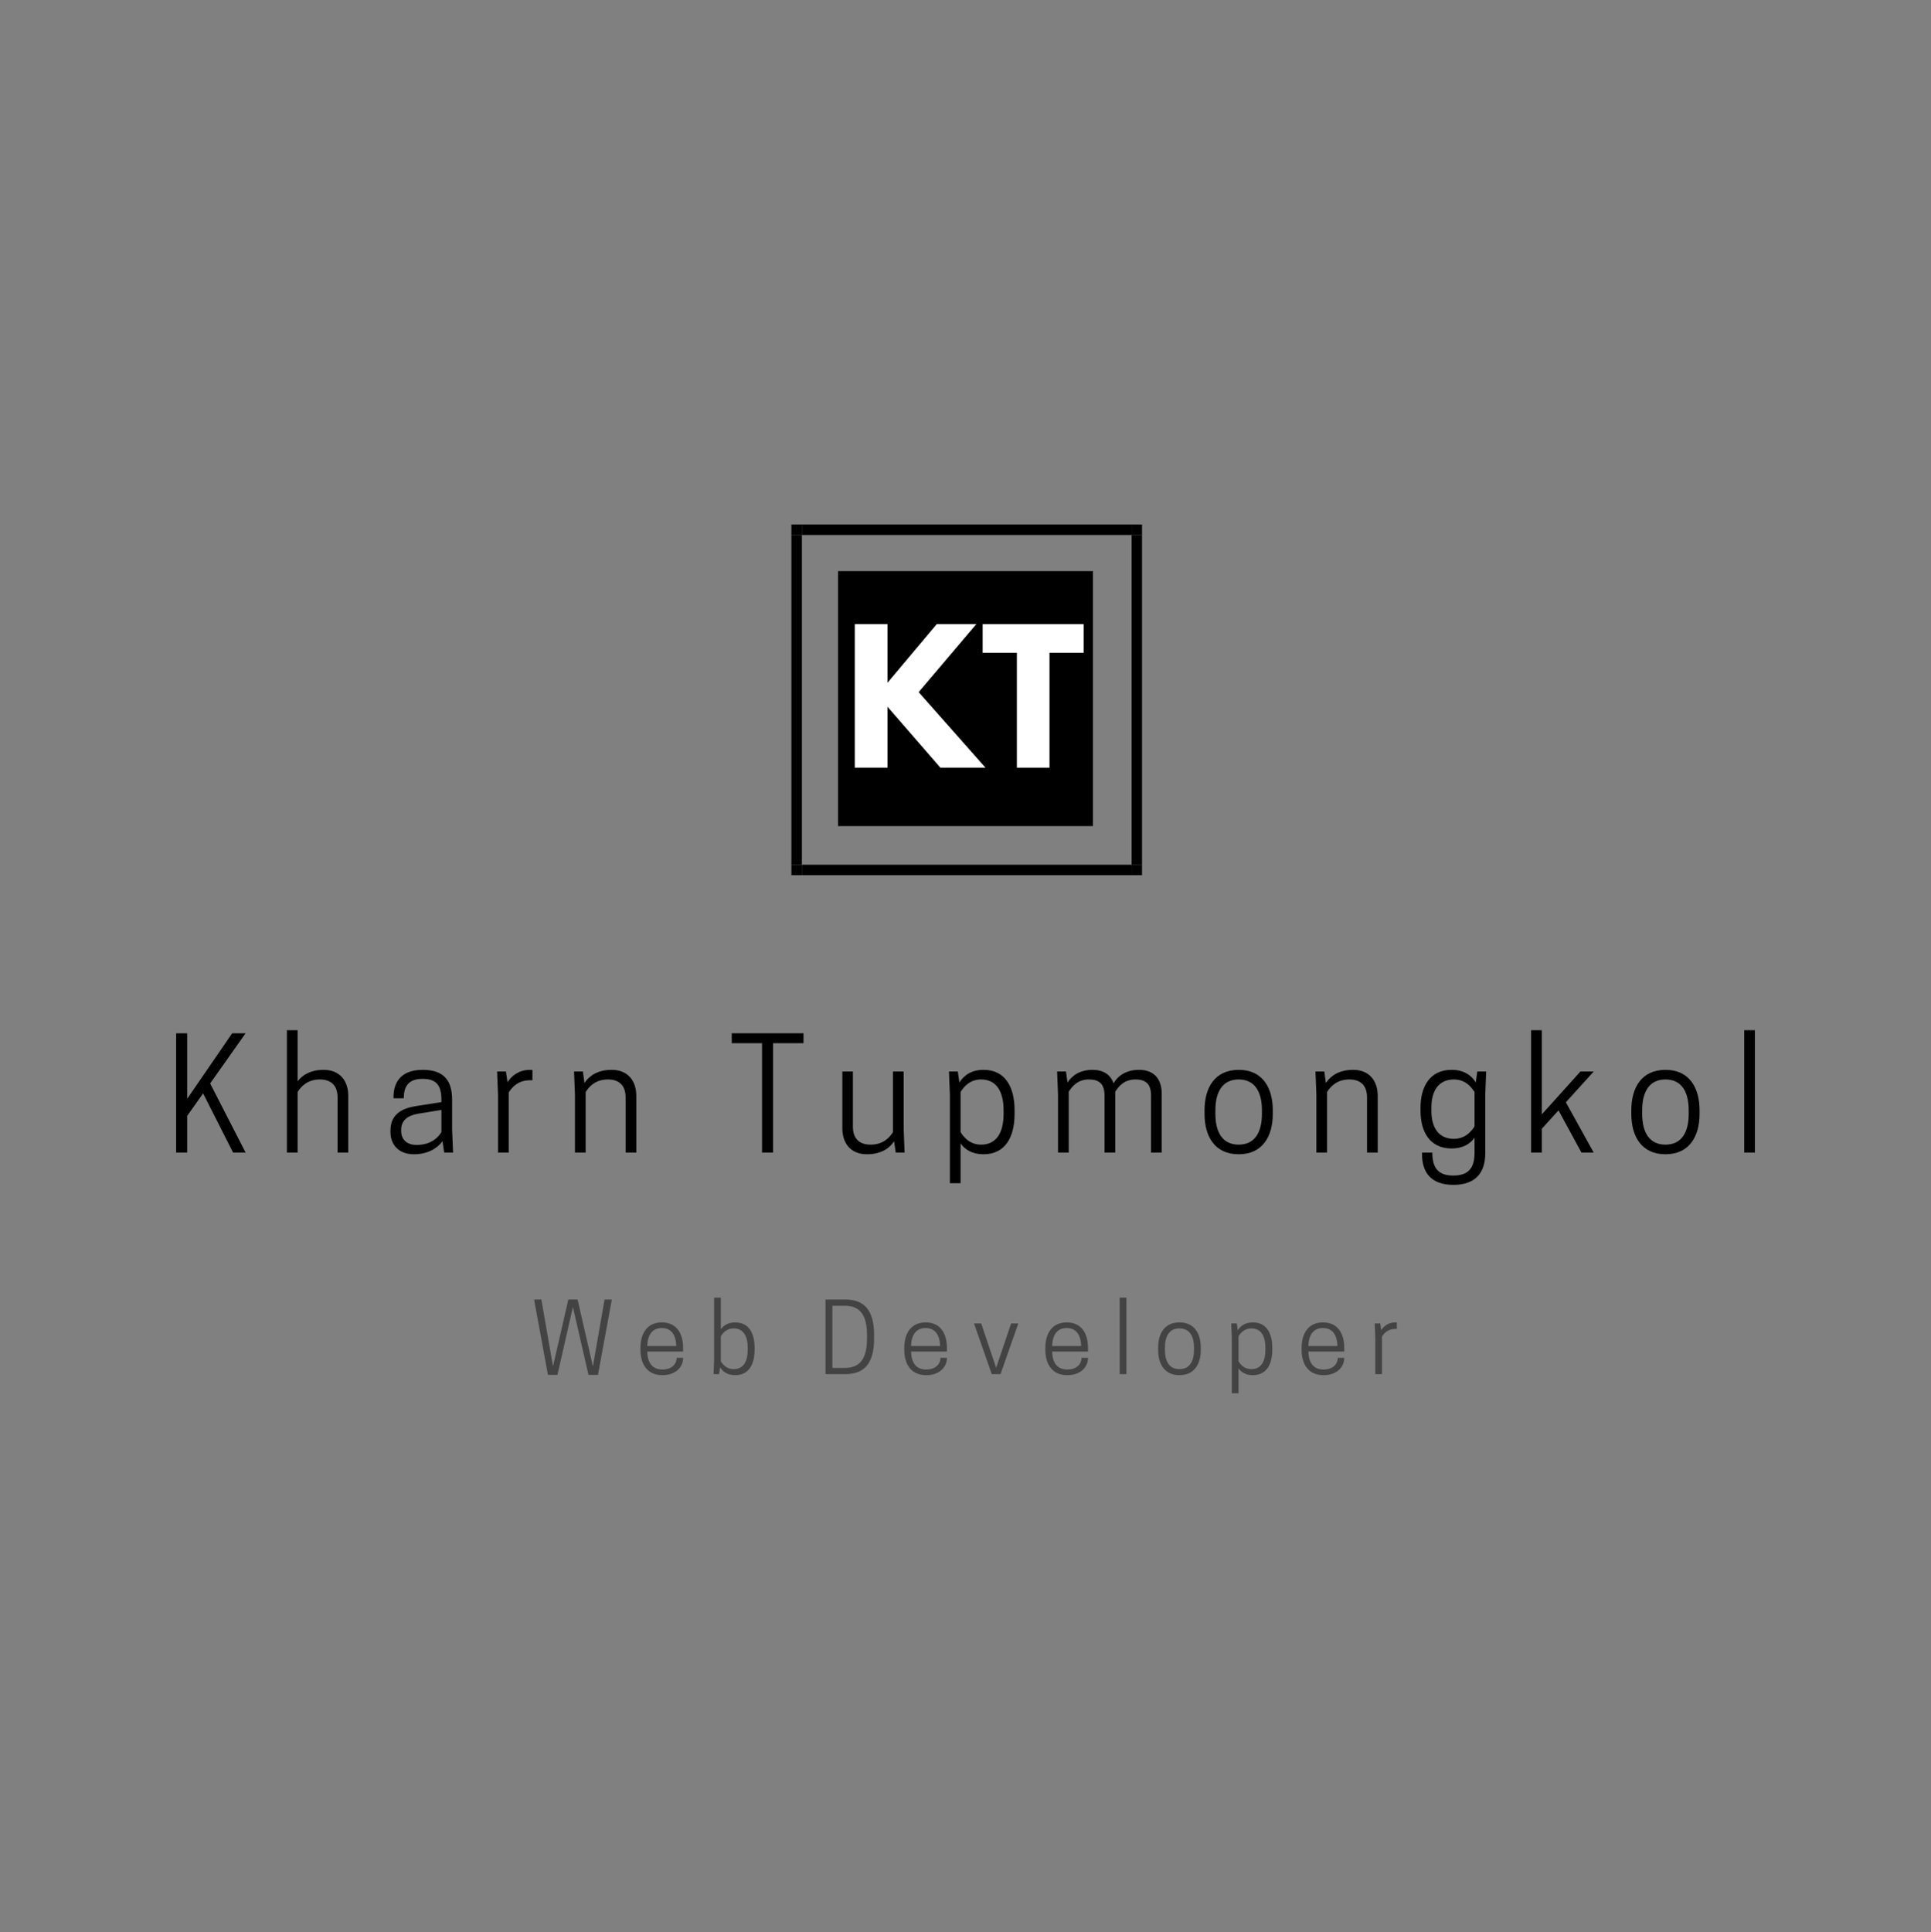 <?xml version="1.0" encoding="UTF-8"?>
<svg xmlns="http://www.w3.org/2000/svg" xmlns:xlink="http://www.w3.org/1999/xlink" width="224.88pt" height="225pt" viewBox="0 0 224.88 225" version="1.2">
<rect x="0" y="0" width="224.88" height="225" fill="#808080" stroke="none"/>
<defs>
<g>
<symbol overflow="visible" id="glyph2-0">
<path style="stroke:none;" d=""/>
</symbol>
<symbol overflow="visible" id="glyph2-1">
<path style="stroke:none;" d="M 16.438 0 L 11.188 0 L 5.031 -7.094 L 5.031 0 L 1.219 0 L 1.219 -16.719 L 5.031 -16.719 L 5.031 -9.891 L 10.766 -16.719 L 15.375 -16.719 L 8.656 -8.797 Z M 16.438 0 "/>
</symbol>
<symbol overflow="visible" id="glyph2-2">
<path style="stroke:none;" d="M 0.156 -13.375 L 0.156 -16.719 L 11.922 -16.719 L 11.922 -13.375 L 7.938 -13.375 L 7.938 0 L 4.141 0 L 4.141 -13.375 Z M 0.156 -13.375 "/>
</symbol>
<symbol overflow="visible" id="glyph0-0">
<path style="stroke:none;" d="M 2.602 -13.895 L 1.316 -13.895 L 1.316 0 L 2.602 0 L 2.602 -4.277 L 4.453 -6.895 L 7.945 0 L 9.406 0 L 5.273 -8.051 L 9.406 -13.895 L 7.84 -13.895 L 2.602 -6.27 Z M 2.602 -13.895 "/>
</symbol>
<symbol overflow="visible" id="glyph0-1">
<path style="stroke:none;" d="M 2.422 -14.254 L 1.176 -14.254 L 1.176 0 L 2.422 0 L 2.422 -7.055 C 2.816 -7.68 3.547 -8.516 5.023 -8.516 C 6.27 -8.516 7.074 -7.855 7.074 -6.43 L 7.074 0 L 8.32 0 L 8.32 -6.609 C 8.32 -8.375 7.32 -9.637 5.453 -9.637 C 3.953 -9.637 2.992 -9.051 2.422 -8.301 Z M 2.422 -14.254 "/>
</symbol>
<symbol overflow="visible" id="glyph0-2">
<path style="stroke:none;" d="M 7.055 0 L 8.09 0 L 7.98 -2.672 L 7.98 -6.129 C 7.98 -8.211 7.18 -9.637 4.562 -9.637 C 1.781 -9.637 1.156 -7.91 1.156 -6.484 L 1.156 -6.324 L 2.352 -6.324 C 2.352 -7.555 2.762 -8.586 4.543 -8.586 C 6.219 -8.586 6.734 -7.75 6.734 -6.129 L 6.734 -5.879 L 3.883 -5.434 C 2.352 -5.203 0.801 -4.613 0.801 -2.566 L 0.801 -2.387 C 0.801 -0.871 1.801 0.195 3.527 0.195 C 5.168 0.195 6.234 -0.5 6.859 -1.316 Z M 3.848 -0.891 C 2.582 -0.891 2.047 -1.656 2.047 -2.496 L 2.047 -2.656 C 2.047 -3.723 2.777 -4.312 3.992 -4.523 L 6.734 -4.969 L 6.734 -2.387 C 6.395 -1.836 5.594 -0.891 3.848 -0.891 Z M 3.848 -0.891 "/>
</symbol>
<symbol overflow="visible" id="glyph0-3">
<path style="stroke:none;" d="M 4.918 -9.637 C 3.652 -9.637 2.777 -8.98 2.281 -8.195 L 2.102 -9.441 L 1.07 -9.441 L 1.176 -6.77 L 1.176 0 L 2.422 0 L 2.422 -7 C 2.816 -7.625 3.508 -8.426 4.934 -8.426 L 5.184 -8.426 L 5.184 -9.621 C 5.168 -9.621 5.043 -9.637 4.918 -9.637 Z M 4.918 -9.637 "/>
</symbol>
<symbol overflow="visible" id="glyph0-4">
<path style="stroke:none;" d="M 8.32 0 L 8.32 -6.609 C 8.32 -8.375 7.32 -9.637 5.453 -9.637 C 3.832 -9.637 2.832 -8.941 2.281 -8.105 L 2.102 -9.441 L 1.07 -9.441 L 1.176 -6.77 L 1.176 0 L 2.422 0 L 2.422 -7.055 C 2.816 -7.68 3.547 -8.516 5.023 -8.516 C 6.27 -8.516 7.074 -7.855 7.074 -6.43 L 7.074 0 Z M 8.32 0 "/>
</symbol>
<symbol overflow="visible" id="glyph0-5">
<path style="stroke:none;" d=""/>
</symbol>
<symbol overflow="visible" id="glyph0-6">
<path style="stroke:none;" d="M 5.219 -12.738 L 8.766 -12.738 L 8.766 -13.895 L 0.41 -13.895 L 0.41 -12.738 L 3.938 -12.738 L 3.938 0 L 5.219 0 Z M 5.219 -12.738 "/>
</symbol>
<symbol overflow="visible" id="glyph0-7">
<path style="stroke:none;" d="M 1.086 -9.441 L 1.086 -2.832 C 1.086 -1.07 2.066 0.195 3.953 0.195 C 5.559 0.195 6.574 -0.48 7.109 -1.316 L 7.305 0 L 8.336 0 L 8.23 -2.672 L 8.23 -9.441 L 6.984 -9.441 L 6.984 -2.387 C 6.59 -1.766 5.859 -0.926 4.363 -0.926 C 3.117 -0.926 2.316 -1.586 2.316 -3.012 L 2.316 -9.441 Z M 1.086 -9.441 "/>
</symbol>
<symbol overflow="visible" id="glyph0-8">
<path style="stroke:none;" d="M 5.094 0.195 C 7.68 0.195 8.711 -1.887 8.711 -4.508 L 8.711 -4.934 C 8.711 -7.555 7.68 -9.637 5.094 -9.637 C 3.652 -9.637 2.777 -8.961 2.281 -8.16 L 2.102 -9.441 L 1.07 -9.441 L 1.176 -6.77 L 1.176 3.562 L 2.422 3.562 L 2.422 -1.07 C 2.922 -0.355 3.777 0.195 5.094 0.195 Z M 2.422 -7.055 C 2.797 -7.68 3.527 -8.516 4.809 -8.516 C 6.59 -8.516 7.43 -7.125 7.43 -4.934 L 7.43 -4.508 C 7.43 -2.316 6.59 -0.926 4.809 -0.926 C 3.527 -0.926 2.797 -1.766 2.422 -2.387 Z M 2.422 -7.055 "/>
</symbol>
<symbol overflow="visible" id="glyph0-9">
<path style="stroke:none;" d="M 13.254 0 L 13.254 -6.84 C 13.254 -8.621 12.309 -9.637 10.617 -9.637 C 9.086 -9.637 8.141 -8.926 7.645 -8.07 C 7.285 -9.086 6.449 -9.637 5.203 -9.637 C 3.723 -9.637 2.797 -8.961 2.281 -8.16 L 2.102 -9.441 L 1.07 -9.441 L 1.176 -6.77 L 1.176 0 L 2.422 0 L 2.422 -7.09 C 2.816 -7.695 3.457 -8.516 4.773 -8.516 C 5.844 -8.516 6.59 -8.105 6.59 -6.664 L 6.59 0 L 7.84 0 L 7.84 -7.09 C 8.23 -7.695 8.871 -8.516 10.191 -8.516 C 11.258 -8.516 12.008 -8.105 12.008 -6.664 L 12.008 0 Z M 13.254 0 "/>
</symbol>
<symbol overflow="visible" id="glyph0-10">
<path style="stroke:none;" d="M 4.848 0.195 C 7.625 0.195 8.82 -1.887 8.82 -4.508 L 8.82 -4.934 C 8.82 -7.555 7.625 -9.637 4.848 -9.637 C 2.066 -9.637 0.871 -7.555 0.871 -4.934 L 0.871 -4.508 C 0.871 -1.887 2.066 0.195 4.848 0.195 Z M 4.848 -0.926 C 2.977 -0.926 2.137 -2.352 2.137 -4.508 L 2.137 -4.934 C 2.137 -7.09 2.977 -8.516 4.848 -8.516 C 6.715 -8.516 7.555 -7.09 7.555 -4.934 L 7.555 -4.508 C 7.555 -2.352 6.715 -0.926 4.848 -0.926 Z M 4.848 -0.926 "/>
</symbol>
<symbol overflow="visible" id="glyph0-11">
<path style="stroke:none;" d="M 7.16 0.02 C 7.16 1.746 6.504 2.672 4.684 2.672 C 2.922 2.672 2.246 1.781 2.246 0 L 1.051 0 L 1.051 0.23 C 1.051 2.172 1.977 3.758 4.703 3.758 C 7.395 3.758 8.41 2.211 8.41 0.09 L 8.41 -6.77 L 8.516 -9.441 L 7.484 -9.441 L 7.305 -8.176 C 6.805 -8.98 5.934 -9.637 4.488 -9.637 C 1.926 -9.637 0.871 -7.625 0.871 -5.254 L 0.871 -4.863 C 0.871 -2.457 1.926 -0.48 4.488 -0.48 C 5.809 -0.48 6.645 -1.016 7.16 -1.727 Z M 7.16 -7.055 L 7.16 -3.047 C 6.77 -2.441 6.059 -1.602 4.758 -1.602 C 2.992 -1.602 2.137 -2.887 2.137 -4.863 L 2.137 -5.254 C 2.137 -7.199 2.992 -8.516 4.758 -8.516 C 6.059 -8.516 6.77 -7.68 7.16 -7.055 Z M 7.16 -7.055 "/>
</symbol>
<symbol overflow="visible" id="glyph0-12">
<path style="stroke:none;" d="M 1.156 0 L 2.406 0 L 2.406 -2.777 L 4.348 -4.918 L 7.02 0 L 8.445 0 L 5.203 -5.859 L 8.445 -9.441 L 6.895 -9.441 L 2.406 -4.453 L 2.406 -14.254 L 1.156 -14.254 Z M 1.156 0 "/>
</symbol>
<symbol overflow="visible" id="glyph0-13">
<path style="stroke:none;" d="M 1.301 0 L 2.547 0 L 2.547 -14.254 L 1.301 -14.254 Z M 1.301 0 "/>
</symbol>
<symbol overflow="visible" id="glyph1-0">
<path style="stroke:none;" d="M 6.793 0.09 L 7.895 0.09 L 9.512 -8.688 L 8.664 -8.688 L 7.305 -0.902 L 5.523 -8.688 L 4.445 -8.688 L 2.66 -0.902 L 1.305 -8.688 L 0.457 -8.688 L 2.07 0.09 L 3.176 0.09 L 4.977 -7.816 Z M 6.793 0.09 "/>
</symbol>
<symbol overflow="visible" id="glyph1-1">
<path style="stroke:none;" d="M 5.512 -2.629 L 5.512 -3.074 C 5.512 -4.711 4.766 -6.023 3.039 -6.023 C 1.312 -6.023 0.547 -4.711 0.547 -3.074 L 0.547 -2.828 C 0.547 -1.191 1.312 0.121 3.098 0.121 C 4.754 0.121 5.512 -0.934 5.512 -1.848 L 5.512 -1.895 L 4.766 -1.895 C 4.766 -1.258 4.277 -0.535 3.098 -0.535 C 1.914 -0.535 1.371 -1.336 1.336 -2.629 Z M 3.027 -5.367 C 4.152 -5.367 4.676 -4.555 4.723 -3.273 L 1.336 -3.273 C 1.371 -4.555 1.914 -5.367 3.027 -5.367 Z M 3.027 -5.367 "/>
</symbol>
<symbol overflow="visible" id="glyph1-2">
<path style="stroke:none;" d="M 1.516 -8.91 L 0.734 -8.91 L 0.734 -1.672 L 0.668 0 L 1.312 0 L 1.426 -0.801 C 1.738 -0.289 2.281 0.121 3.184 0.121 C 4.801 0.121 5.445 -1.18 5.445 -2.816 L 5.445 -3.086 C 5.445 -4.723 4.801 -6.023 3.184 -6.023 C 2.359 -6.023 1.828 -5.668 1.516 -5.223 Z M 1.516 -4.41 C 1.75 -4.801 2.203 -5.324 3.008 -5.324 C 4.121 -5.324 4.645 -4.453 4.645 -3.086 L 4.645 -2.816 C 4.645 -1.449 4.121 -0.578 3.008 -0.578 C 2.203 -0.578 1.75 -1.102 1.516 -1.492 Z M 1.516 -4.41 "/>
</symbol>
<symbol overflow="visible" id="glyph1-3">
<path style="stroke:none;" d=""/>
</symbol>
<symbol overflow="visible" id="glyph1-4">
<path style="stroke:none;" d="M 6.48 -4.121 L 6.48 -4.566 C 6.48 -7.574 5.234 -8.688 3.117 -8.688 L 0.824 -8.688 L 0.824 0 L 3.117 0 C 5.234 0 6.48 -1.113 6.48 -4.121 Z M 1.625 -0.723 L 1.625 -7.961 L 3.051 -7.961 C 4.723 -7.961 5.656 -7.039 5.656 -4.566 L 5.656 -4.121 C 5.656 -1.648 4.723 -0.723 3.051 -0.723 Z M 1.625 -0.723 "/>
</symbol>
<symbol overflow="visible" id="glyph1-5">
<path style="stroke:none;" d="M 2.34 0 L 3.363 0 L 5.434 -5.902 L 4.598 -5.902 L 2.852 -0.734 L 1.113 -5.902 L 0.277 -5.902 Z M 2.34 0 "/>
</symbol>
<symbol overflow="visible" id="glyph1-6">
<path style="stroke:none;" d="M 0.812 0 L 1.594 0 L 1.594 -8.91 L 0.812 -8.91 Z M 0.812 0 "/>
</symbol>
<symbol overflow="visible" id="glyph1-7">
<path style="stroke:none;" d="M 3.027 0.121 C 4.766 0.121 5.512 -1.18 5.512 -2.816 L 5.512 -3.086 C 5.512 -4.723 4.766 -6.023 3.027 -6.023 C 1.293 -6.023 0.547 -4.723 0.547 -3.086 L 0.547 -2.816 C 0.547 -1.18 1.293 0.121 3.027 0.121 Z M 3.027 -0.578 C 1.859 -0.578 1.336 -1.469 1.336 -2.816 L 1.336 -3.086 C 1.336 -4.434 1.859 -5.324 3.027 -5.324 C 4.199 -5.324 4.723 -4.434 4.723 -3.086 L 4.723 -2.816 C 4.723 -1.469 4.199 -0.578 3.027 -0.578 Z M 3.027 -0.578 "/>
</symbol>
<symbol overflow="visible" id="glyph1-8">
<path style="stroke:none;" d="M 3.184 0.121 C 4.801 0.121 5.445 -1.18 5.445 -2.816 L 5.445 -3.086 C 5.445 -4.723 4.801 -6.023 3.184 -6.023 C 2.281 -6.023 1.738 -5.602 1.426 -5.102 L 1.312 -5.902 L 0.668 -5.902 L 0.734 -4.23 L 0.734 2.227 L 1.516 2.227 L 1.516 -0.668 C 1.828 -0.223 2.359 0.121 3.184 0.121 Z M 1.516 -4.41 C 1.75 -4.801 2.203 -5.324 3.008 -5.324 C 4.121 -5.324 4.645 -4.453 4.645 -3.086 L 4.645 -2.816 C 4.645 -1.449 4.121 -0.578 3.008 -0.578 C 2.203 -0.578 1.75 -1.102 1.516 -1.492 Z M 1.516 -4.41 "/>
</symbol>
<symbol overflow="visible" id="glyph1-9">
<path style="stroke:none;" d="M 3.074 -6.023 C 2.281 -6.023 1.738 -5.613 1.426 -5.121 L 1.312 -5.902 L 0.668 -5.902 L 0.734 -4.23 L 0.734 0 L 1.516 0 L 1.516 -4.375 C 1.758 -4.766 2.195 -5.266 3.086 -5.266 L 3.242 -5.266 L 3.242 -6.012 C 3.23 -6.012 3.152 -6.023 3.074 -6.023 Z M 3.074 -6.023 "/>
</symbol>
</g>
<filter id="alpha" filterUnits="objectBoundingBox" x="0%" y="0%" width="100%" height="100%">
  <feColorMatrix type="matrix" in="SourceGraphic" values="0 0 0 0 1 0 0 0 0 1 0 0 0 0 1 0 0 0 1 0"/>
</filter>
<mask id="mask0">
  <g filter="url(#alpha)">
<rect x="0" y="0" width="224.88" height="225" style="fill:rgb(0%,0%,0%);fill-opacity:0.478;stroke:none;"/>
  </g>
</mask>
<clipPath id="clip1">
  <rect x="0" y="0" width="105" height="14"/>
</clipPath>
<g id="surface35" clip-path="url(#clip1)">
<g style="fill:rgb(0%,0%,0%);fill-opacity:1;">
  <use xlink:href="#glyph1-0" x="0.741" y="10.009"/>
</g>
<g style="fill:rgb(0%,0%,0%);fill-opacity:1;">
  <use xlink:href="#glyph1-1" x="13.04" y="10.009"/>
</g>
<g style="fill:rgb(0%,0%,0%);fill-opacity:1;">
  <use xlink:href="#glyph1-2" x="21.433" y="10.009"/>
</g>
<g style="fill:rgb(0%,0%,0%);fill-opacity:1;">
  <use xlink:href="#glyph1-3" x="29.748" y="10.009"/>
</g>
<g style="fill:rgb(0%,0%,0%);fill-opacity:1;">
  <use xlink:href="#glyph1-4" x="34.313" y="10.009"/>
</g>
<g style="fill:rgb(0%,0%,0%);fill-opacity:1;">
  <use xlink:href="#glyph1-1" x="43.763" y="10.009"/>
</g>
<g style="fill:rgb(0%,0%,0%);fill-opacity:1;">
  <use xlink:href="#glyph1-5" x="52.156" y="10.009"/>
</g>
<g style="fill:rgb(0%,0%,0%);fill-opacity:1;">
  <use xlink:href="#glyph1-1" x="60.193" y="10.009"/>
</g>
<g style="fill:rgb(0%,0%,0%);fill-opacity:1;">
  <use xlink:href="#glyph1-6" x="68.585" y="10.009"/>
</g>
<g style="fill:rgb(0%,0%,0%);fill-opacity:1;">
  <use xlink:href="#glyph1-7" x="73.328" y="10.009"/>
</g>
<g style="fill:rgb(0%,0%,0%);fill-opacity:1;">
  <use xlink:href="#glyph1-8" x="81.721" y="10.009"/>
</g>
<g style="fill:rgb(0%,0%,0%);fill-opacity:1;">
  <use xlink:href="#glyph1-1" x="90.036" y="10.009"/>
</g>
<g style="fill:rgb(0%,0%,0%);fill-opacity:1;">
  <use xlink:href="#glyph1-9" x="98.429" y="10.009"/>
</g>
</g>
<clipPath id="clip2">
  <path d="M 131 100 L 133 100 L 133 101.91 L 131 101.91 Z M 131 100 "/>
</clipPath>
<clipPath id="clip3">
  <path d="M 92.164 62 L 94 62 L 94 101 L 92.164 101 Z M 92.164 62 "/>
</clipPath>
<clipPath id="clip4">
  <path d="M 92.164 100 L 94 100 L 94 101.91 L 92.164 101.91 Z M 92.164 100 "/>
</clipPath>
<clipPath id="clip5">
  <path d="M 93 100 L 132 100 L 132 101.91 L 93 101.91 Z M 93 100 "/>
</clipPath>
<clipPath id="clip6">
  <path d="M 131 61.074 L 133 61.074 L 133 63 L 131 63 Z M 131 61.074 "/>
</clipPath>
<clipPath id="clip7">
  <path d="M 92.164 61.074 L 94 61.074 L 94 63 L 92.164 63 Z M 92.164 61.074 "/>
</clipPath>
<clipPath id="clip8">
  <path d="M 93 61.074 L 132 61.074 L 132 63 L 93 63 Z M 93 61.074 "/>
</clipPath>
</defs>
<g id="surface1">
<g style="fill:rgb(0%,0%,0%);fill-opacity:1;">
  <use xlink:href="#glyph0-0" x="19.198" y="134.213"/>
</g>
<g style="fill:rgb(0%,0%,0%);fill-opacity:1;">
  <use xlink:href="#glyph0-1" x="32.237" y="134.213"/>
</g>
<g style="fill:rgb(0%,0%,0%);fill-opacity:1;">
  <use xlink:href="#glyph0-2" x="44.672" y="134.213"/>
</g>
<g style="fill:rgb(0%,0%,0%);fill-opacity:1;">
  <use xlink:href="#glyph0-3" x="56.821" y="134.213"/>
</g>
<g style="fill:rgb(0%,0%,0%);fill-opacity:1;">
  <use xlink:href="#glyph0-4" x="65.782" y="134.213"/>
</g>
<g style="fill:rgb(0%,0%,0%);fill-opacity:1;">
  <use xlink:href="#glyph0-5" x="78.216" y="134.213"/>
</g>
<g style="fill:rgb(0%,0%,0%);fill-opacity:1;">
  <use xlink:href="#glyph0-6" x="84.808" y="134.213"/>
</g>
<g style="fill:rgb(0%,0%,0%);fill-opacity:1;">
  <use xlink:href="#glyph0-7" x="97.011" y="134.213"/>
</g>
<g style="fill:rgb(0%,0%,0%);fill-opacity:1;">
  <use xlink:href="#glyph0-8" x="109.445" y="134.213"/>
</g>
<g style="fill:rgb(0%,0%,0%);fill-opacity:1;">
  <use xlink:href="#glyph0-9" x="122.039" y="134.213"/>
</g>
<g style="fill:rgb(0%,0%,0%);fill-opacity:1;">
  <use xlink:href="#glyph0-10" x="139.407" y="134.213"/>
</g>
<g style="fill:rgb(0%,0%,0%);fill-opacity:1;">
  <use xlink:href="#glyph0-4" x="152.127" y="134.213"/>
</g>
<g style="fill:rgb(0%,0%,0%);fill-opacity:1;">
  <use xlink:href="#glyph0-11" x="164.561" y="134.213"/>
</g>
<g style="fill:rgb(0%,0%,0%);fill-opacity:1;">
  <use xlink:href="#glyph0-12" x="177.155" y="134.213"/>
</g>
<g style="fill:rgb(0%,0%,0%);fill-opacity:1;">
  <use xlink:href="#glyph0-10" x="189.109" y="134.213"/>
</g>
<g style="fill:rgb(0%,0%,0%);fill-opacity:1;">
  <use xlink:href="#glyph0-13" x="201.828" y="134.213"/>
</g>
<use xlink:href="#surface35" transform="matrix(1,0,0,1,61,150)" mask="url(#mask0)"/>
<g clip-path="url(#clip2)" clip-rule="nonzero">
<path style=" stroke:none;fill-rule:nonzero;fill:rgb(0%,0%,0%);fill-opacity:1;" d="M 131.785 100.695 L 133 100.695 L 133 101.91 L 131.785 101.91 Z M 131.785 100.695 "/>
</g>
<g clip-path="url(#clip3)" clip-rule="nonzero">
<path style=" stroke:none;fill-rule:nonzero;fill:rgb(0%,0%,0%);fill-opacity:1;" d="M 92.164 62.297 L 93.387 62.297 L 93.387 100.695 L 92.164 100.695 Z M 92.164 62.297 "/>
</g>
<g clip-path="url(#clip4)" clip-rule="nonzero">
<path style=" stroke:none;fill-rule:nonzero;fill:rgb(0%,0%,0%);fill-opacity:1;" d="M 92.164 100.695 L 93.387 100.695 L 93.387 101.91 L 92.164 101.91 Z M 92.164 100.695 "/>
</g>
<path style=" stroke:none;fill-rule:nonzero;fill:rgb(0%,0%,0%);fill-opacity:1;" d="M 131.785 62.297 L 133 62.297 L 133 100.695 L 131.785 100.695 Z M 131.785 62.297 "/>
<g clip-path="url(#clip5)" clip-rule="nonzero">
<path style=" stroke:none;fill-rule:nonzero;fill:rgb(0%,0%,0%);fill-opacity:1;" d="M 93.387 100.695 L 131.785 100.695 L 131.785 101.91 L 93.387 101.91 Z M 93.387 100.695 "/>
</g>
<g clip-path="url(#clip6)" clip-rule="nonzero">
<path style=" stroke:none;fill-rule:nonzero;fill:rgb(0%,0%,0%);fill-opacity:1;" d="M 131.785 61.074 L 133 61.074 L 133 62.297 L 131.785 62.297 Z M 131.785 61.074 "/>
</g>
<g clip-path="url(#clip7)" clip-rule="nonzero">
<path style=" stroke:none;fill-rule:nonzero;fill:rgb(0%,0%,0%);fill-opacity:1;" d="M 92.164 61.074 L 93.387 61.074 L 93.387 62.297 L 92.164 62.297 Z M 92.164 61.074 "/>
</g>
<g clip-path="url(#clip8)" clip-rule="nonzero">
<path style=" stroke:none;fill-rule:nonzero;fill:rgb(0%,0%,0%);fill-opacity:1;" d="M 93.387 61.074 L 131.785 61.074 L 131.785 62.297 L 93.387 62.297 Z M 93.387 61.074 "/>
</g>
<path style=" stroke:none;fill-rule:nonzero;fill:rgb(0%,0%,0%);fill-opacity:1;" d="M 97.594 66.504 L 127.285 66.504 L 127.285 96.195 L 97.594 96.195 Z M 97.594 66.504 "/>
<g style="fill:rgb(100%,100%,100%);fill-opacity:1;">
  <use xlink:href="#glyph2-1" x="98.328" y="89.391"/>
</g>
<g style="fill:rgb(100%,100%,100%);fill-opacity:1;">
  <use xlink:href="#glyph2-2" x="114.282" y="89.391"/>
</g>
</g>
</svg>
